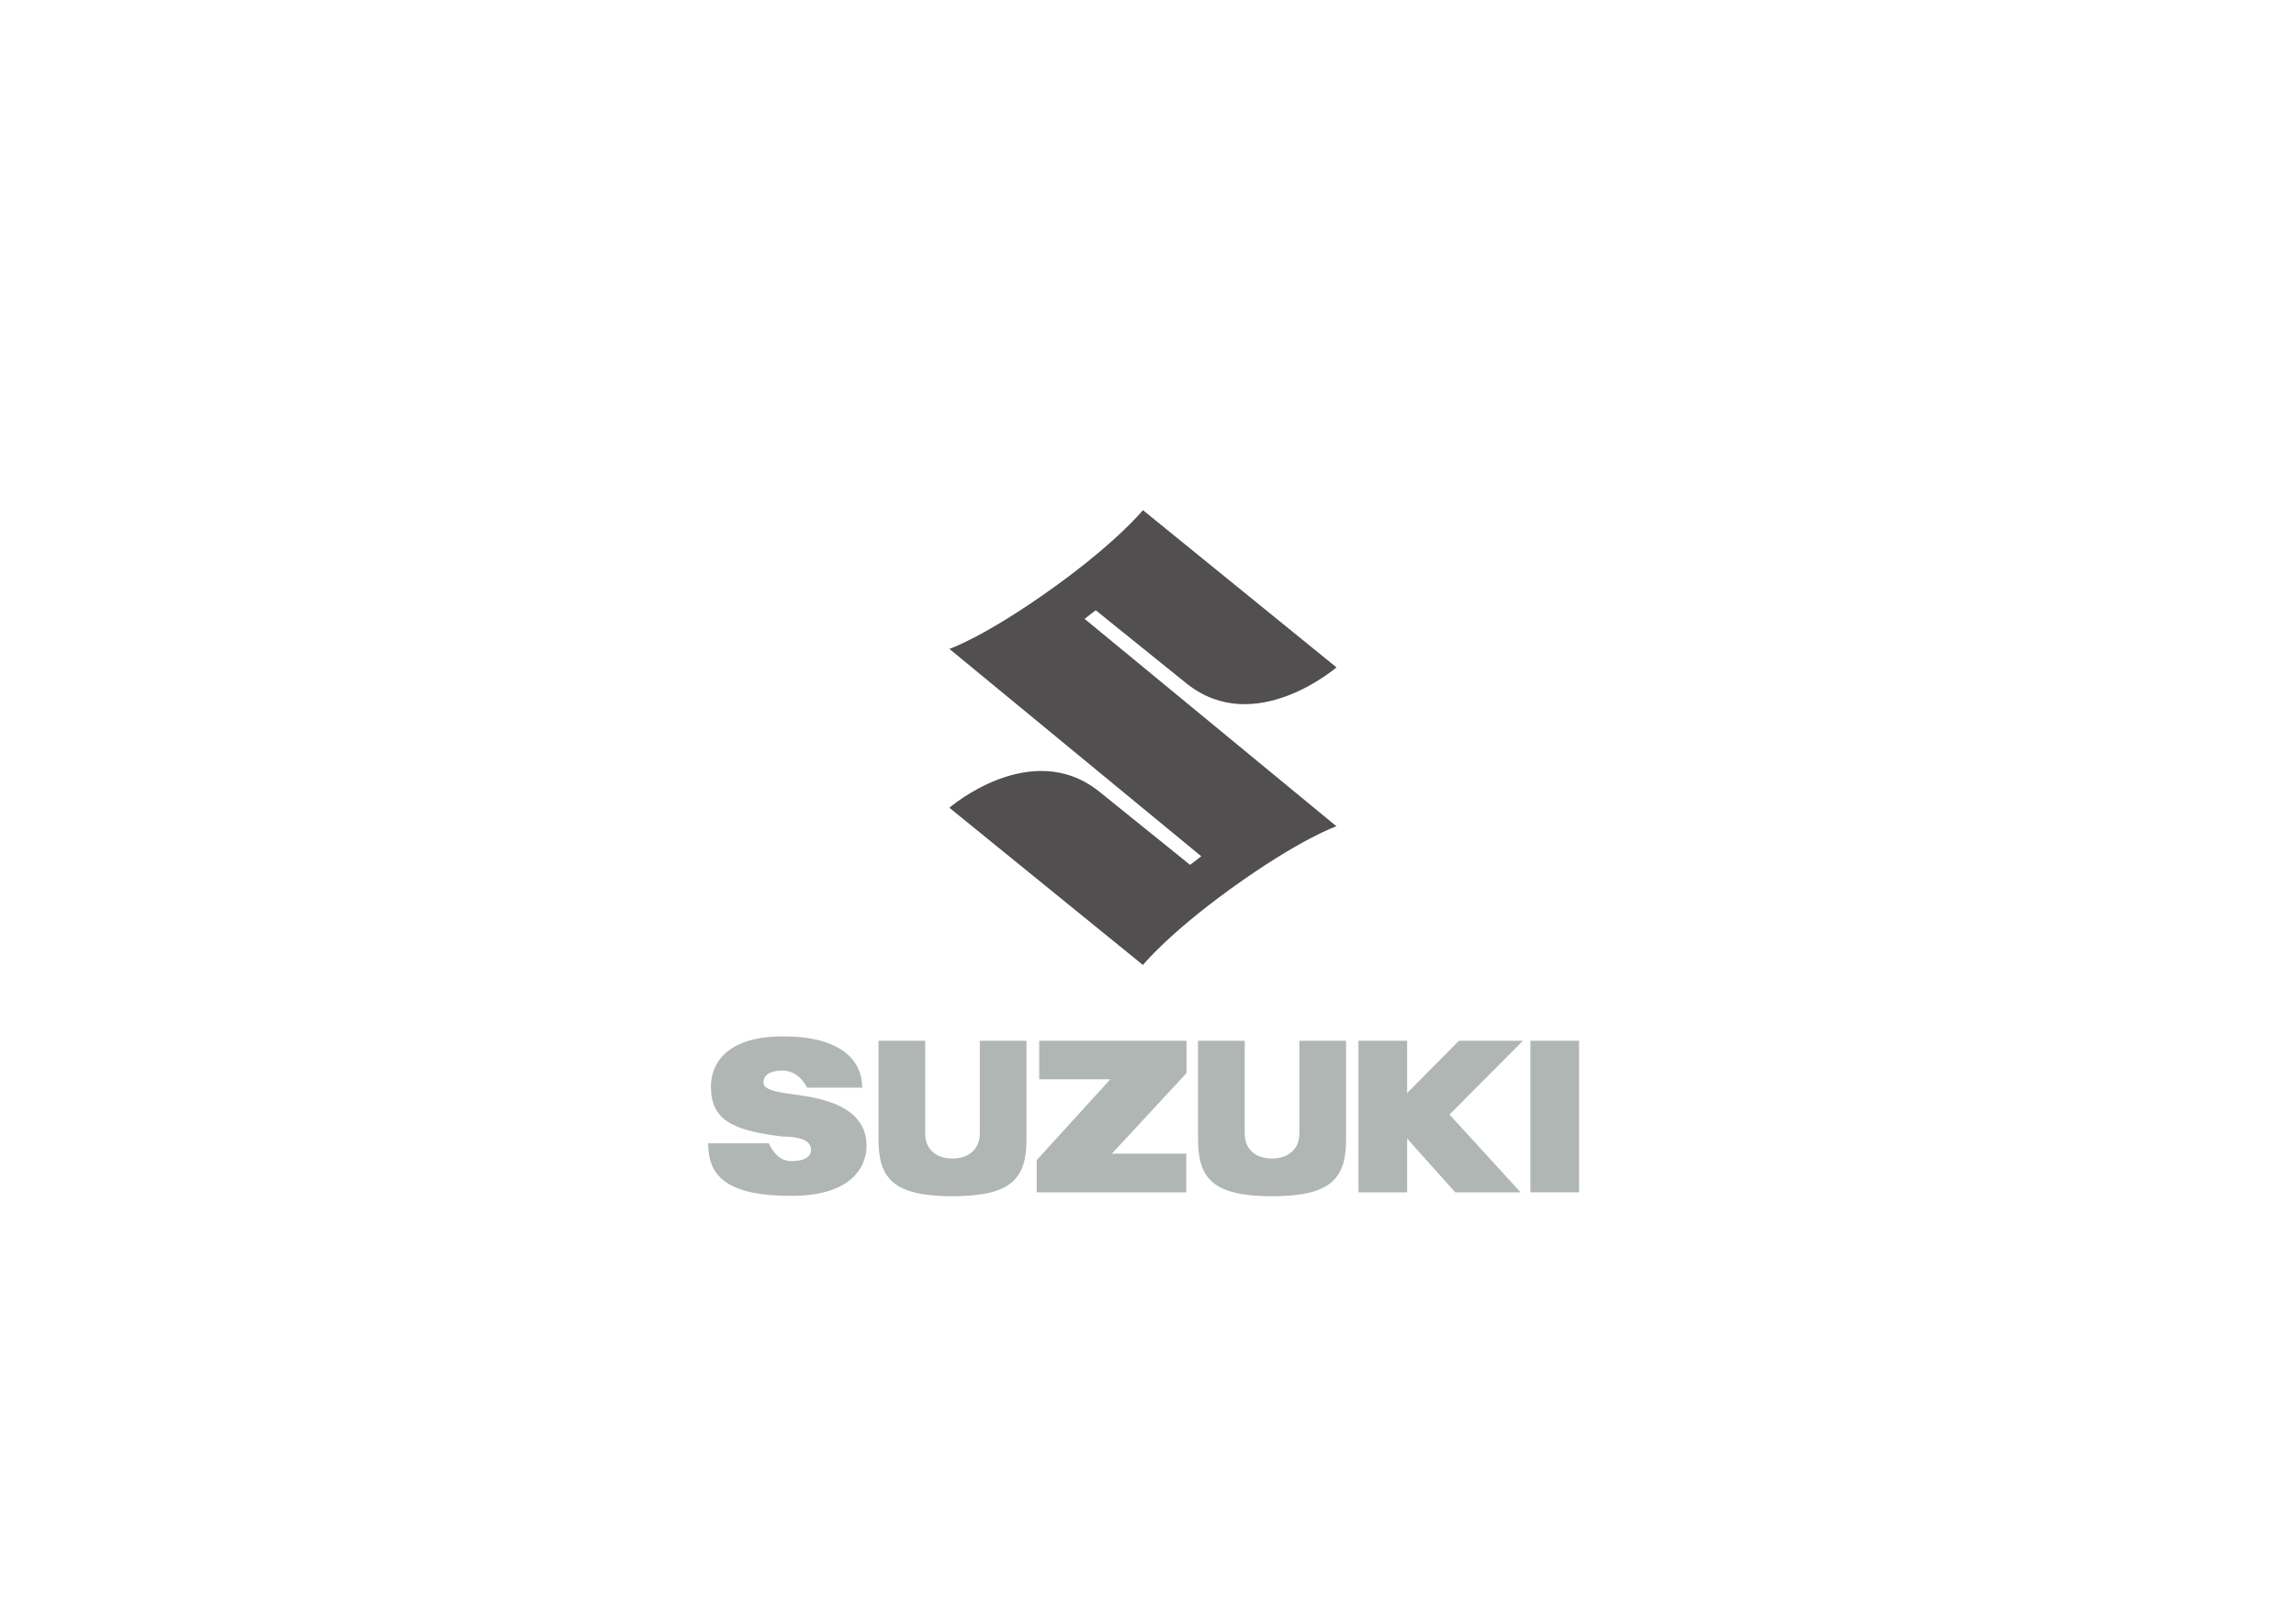<svg width="261" height="184" viewBox="0 0 261 184" fill="none" xmlns="http://www.w3.org/2000/svg">
<path d="M151.92 93.939C151.92 93.939 147.808 95.336 139.852 101.083C132.72 106.244 129.924 109.711 129.924 109.711L107.921 91.835C107.921 91.835 117.178 83.834 124.912 89.962L135.287 98.329L136.553 97.35L107.926 73.774C107.926 73.774 112.04 72.375 119.991 66.632C127.127 61.469 129.924 58 129.924 58L151.925 75.875C151.925 75.875 142.67 83.877 134.934 77.748L124.559 69.38L123.293 70.357L151.92 93.939Z" fill="#514F4F"/>
<path d="M134.88 118.324H118.134V122.702H126.223L117.849 131.891V135.559H134.849V131.164H126.391L134.88 121.997V118.324Z" fill="#AFB6B3"/>
<path d="M108.274 136C114.972 136 116.687 133.989 116.687 129.556V118.324H111.381V128.884C111.381 130.658 110.09 131.715 108.274 131.715C106.386 131.715 105.171 130.653 105.171 128.856V118.324H99.865V129.556C99.865 133.989 101.58 136 108.274 136Z" fill="#AFB6B3"/>
<path d="M144.602 136C151.299 136 153.014 133.989 153.014 129.556V118.324H147.707V128.884C147.707 130.658 146.415 131.715 144.602 131.715C142.713 131.715 141.494 130.653 141.494 128.856V118.324H136.19V129.556C136.19 133.989 137.905 136 144.602 136Z" fill="#AFB6B3"/>
<path d="M179.5 118.324H173.967V135.559H179.5V118.324Z" fill="#AFB6B3"/>
<path d="M173.125 118.324H165.846L159.956 124.271V118.324H154.422V135.559H159.956V129.446L165.426 135.559H172.859L164.769 126.717L173.125 118.324Z" fill="#AFB6B3"/>
<path d="M86.788 123.086C86.788 121.754 88.467 121.71 89.034 121.71C89.602 121.71 90.883 121.977 91.754 123.656H98.01C98.01 120.409 95.391 117.826 89.053 117.826C82.013 117.826 80.814 121.457 80.814 123.543C80.814 127.389 83.349 128.516 88.859 129.206C89.331 129.264 92.197 129.105 92.197 130.725C92.197 131.925 90.586 132.005 89.992 132.005C89.403 132.005 88.301 131.892 87.39 129.986H80.5C80.5 133.771 82.671 135.958 89.982 135.958C96.716 135.958 98.504 132.726 98.504 130.268C98.504 127.882 97.111 125.455 91.369 124.591C88.975 124.227 86.788 124.073 86.788 123.086Z" fill="#AFB6B3"/>
</svg>
